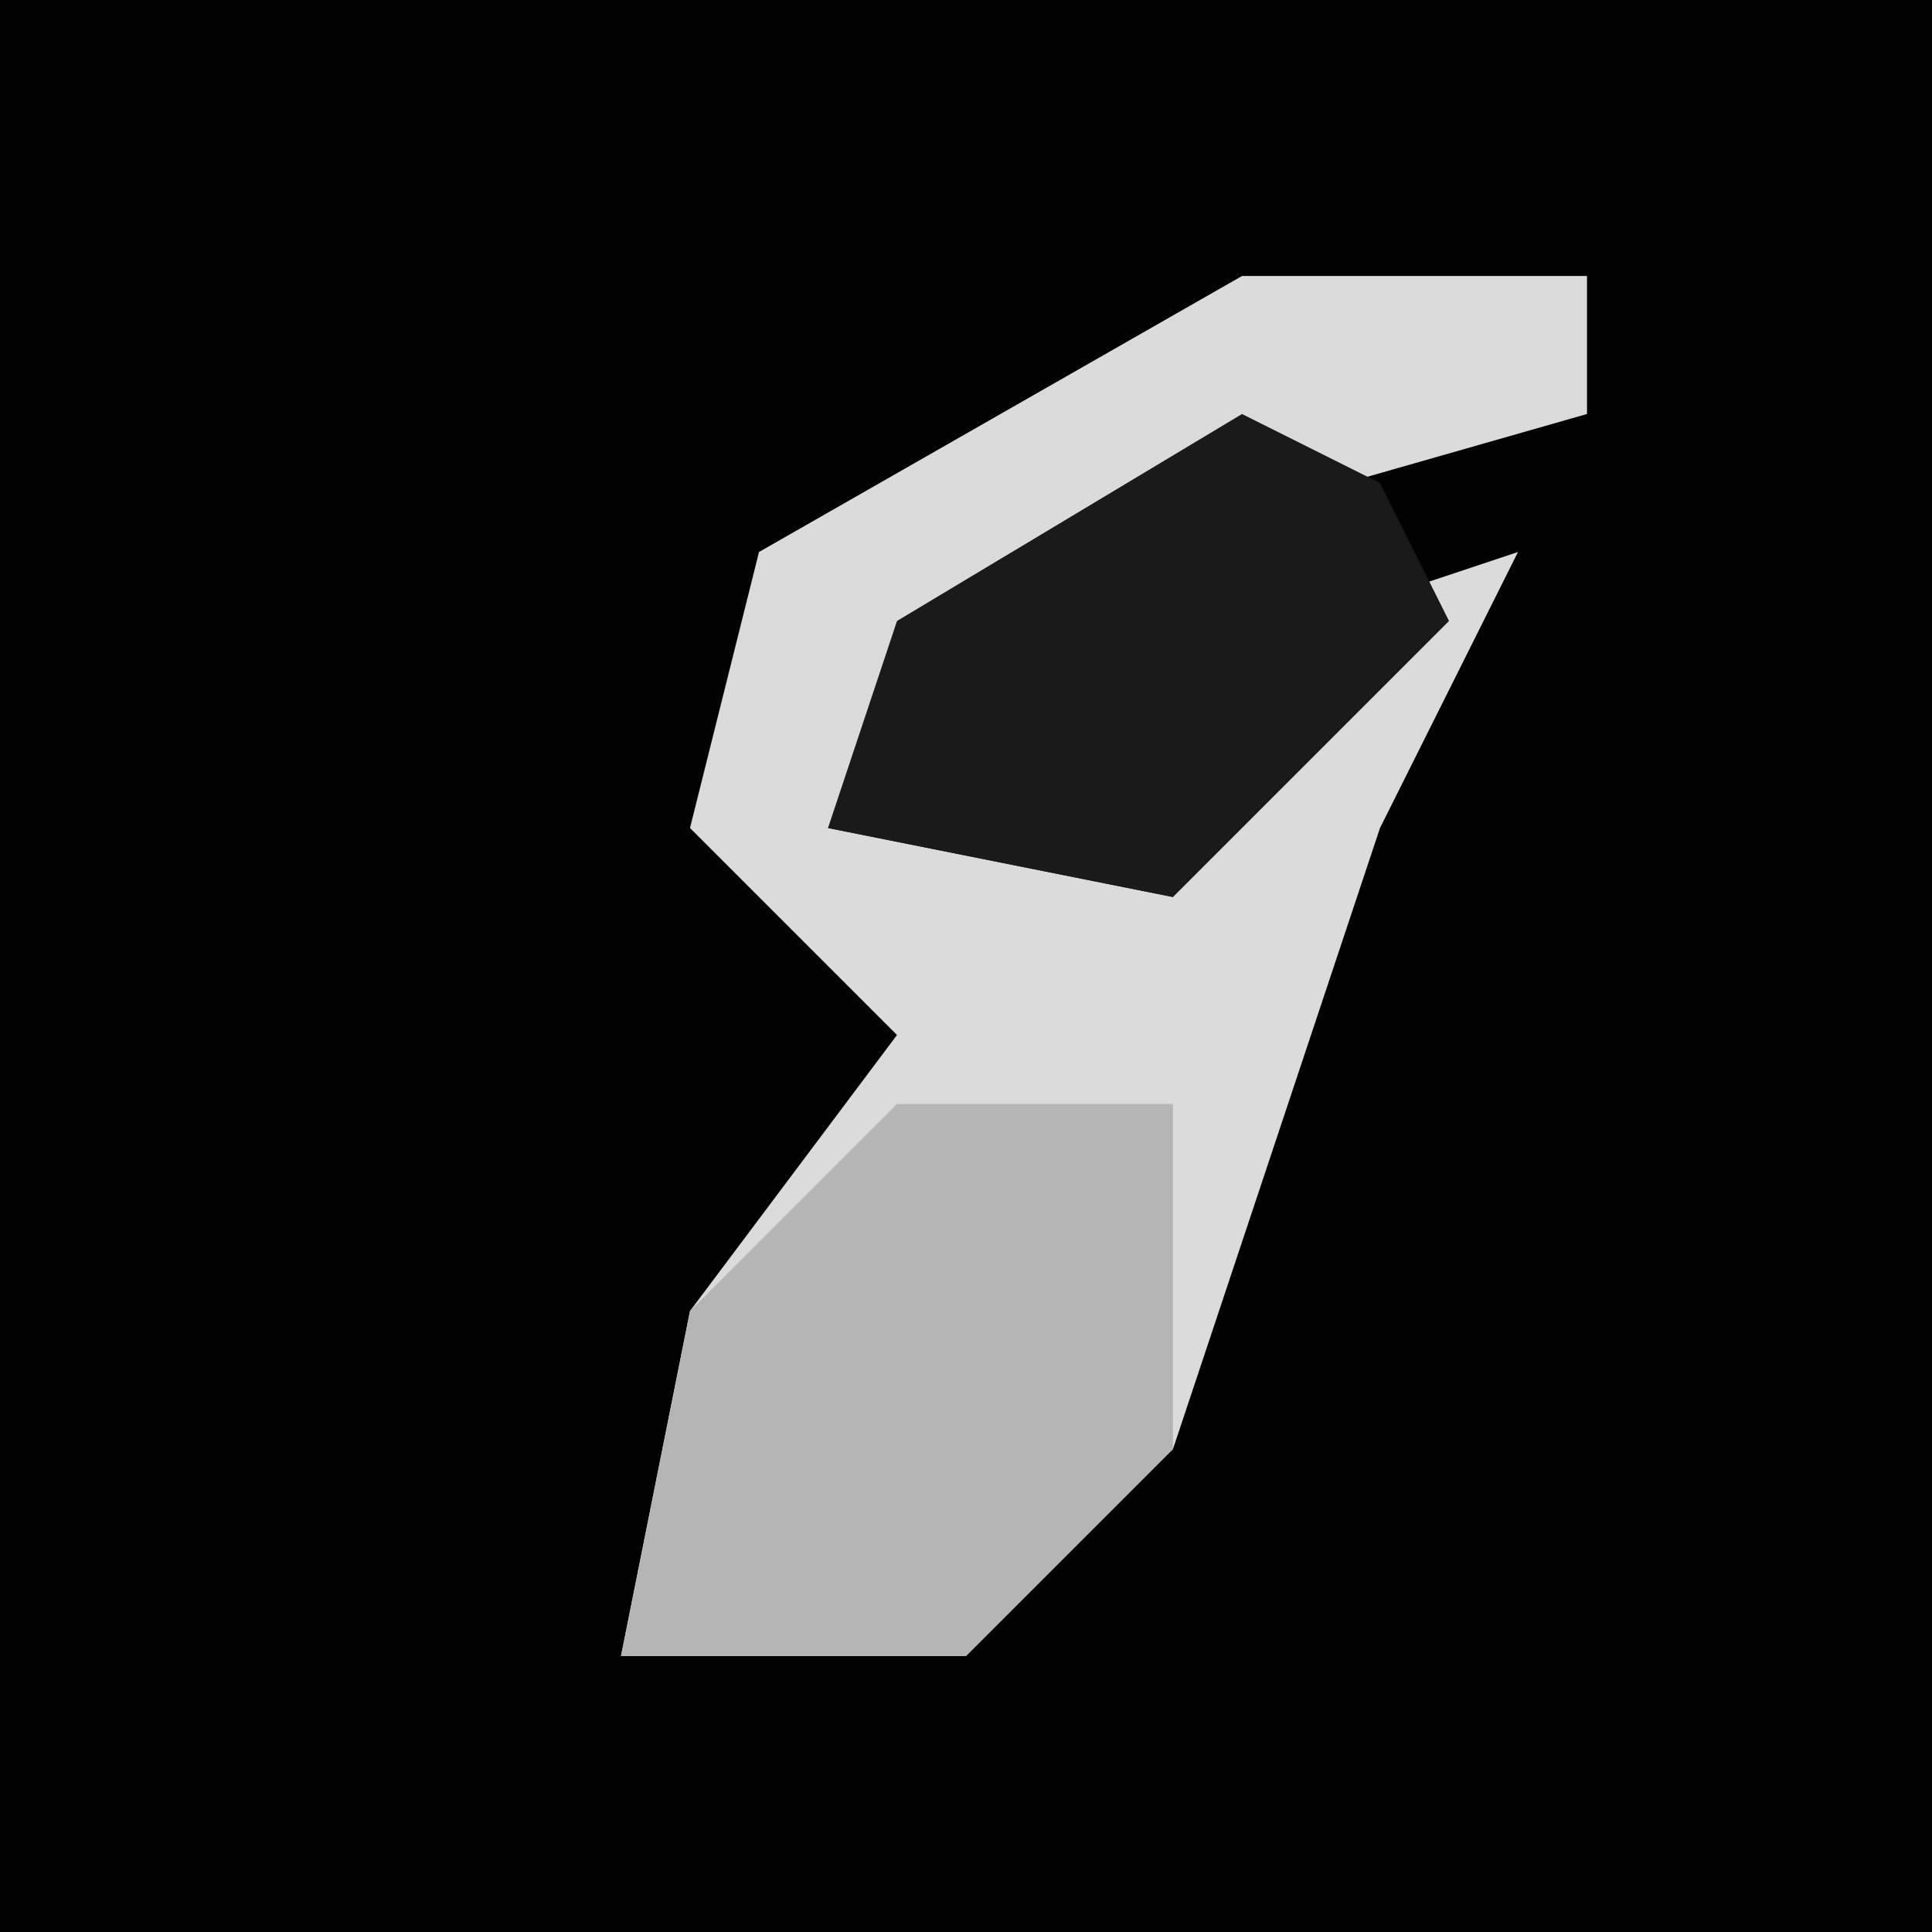 <?xml version="1.0" encoding="UTF-8"?>
<svg version="1.1" xmlns="http://www.w3.org/2000/svg" width="28" height="28">
<path d="M0,0 L28,0 L28,28 L0,28 Z " fill="#020202" transform="translate(0,0)"/>
<path d="M0,0 L5,0 L5,2 L-2,4 L-6,8 L-1,9 L1,5 L4,4 L2,8 L-1,17 L-4,20 L-9,20 L-8,15 L-5,11 L-8,8 L-7,4 Z " fill="#DBDBDB" transform="translate(18,4)"/>
<path d="M0,0 L4,0 L4,5 L1,8 L-4,8 L-3,3 Z " fill="#B5B5B5" transform="translate(13,16)"/>
<path d="M0,0 L2,1 L3,3 L-1,7 L-6,6 L-5,3 Z " fill="#1A1A1A" transform="translate(18,6)"/>
</svg>
